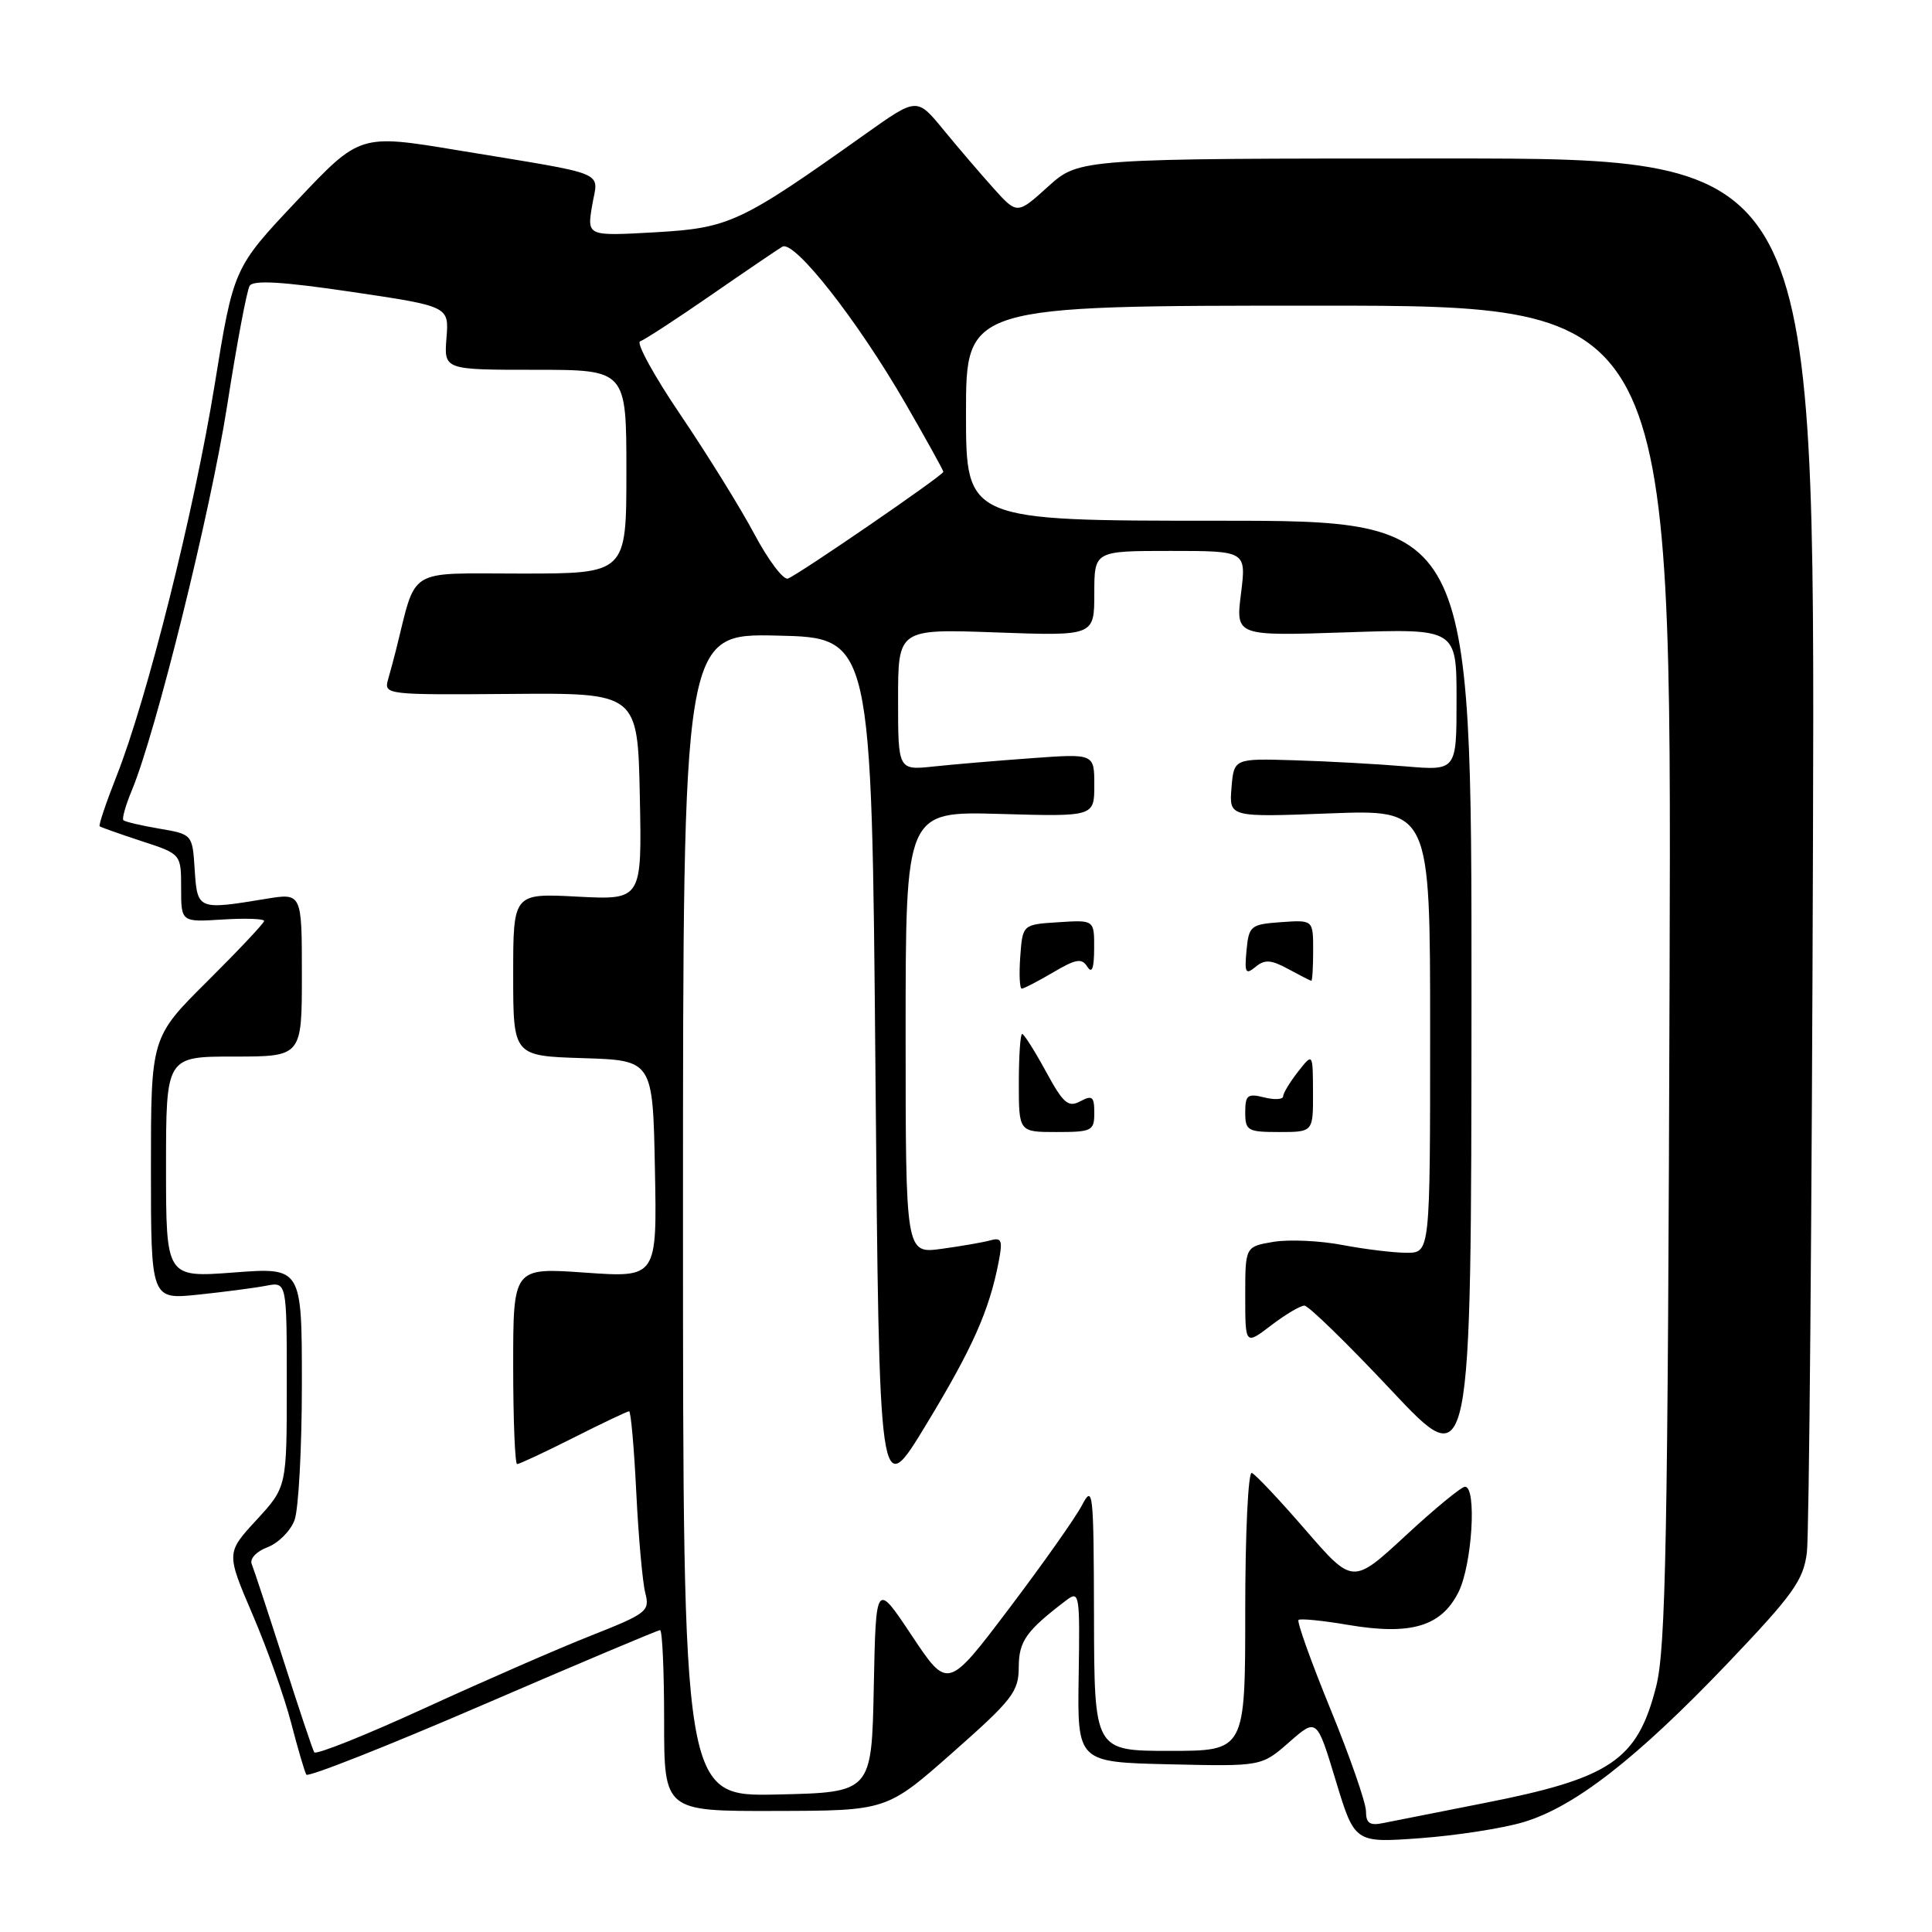 <?xml version="1.0" encoding="UTF-8" standalone="no"?>
<!DOCTYPE svg PUBLIC "-//W3C//DTD SVG 1.1//EN" "http://www.w3.org/Graphics/SVG/1.1/DTD/svg11.dtd" >
<svg xmlns="http://www.w3.org/2000/svg" xmlns:xlink="http://www.w3.org/1999/xlink" version="1.1" viewBox="0 0 256 256">
 <g >
 <path fill="currentColor"
d=" M 201.84 241.45 C 208.60 239.45 216.84 233.04 228.86 220.46 C 237.62 211.27 238.95 209.42 239.42 205.73 C 239.72 203.40 240.08 160.89 240.23 111.25 C 240.50 21.00 240.50 21.00 191.75 21.00 C 143.01 21.00 143.01 21.00 138.89 24.71 C 134.78 28.43 134.78 28.43 131.64 24.94 C 129.91 23.01 126.92 19.52 125.00 17.18 C 121.50 12.91 121.50 12.91 114.75 17.70 C 98.06 29.56 96.68 30.21 86.80 30.78 C 77.78 31.29 77.78 31.29 78.46 27.24 C 79.25 22.54 81.09 23.29 60.59 19.90 C 47.68 17.76 47.68 17.76 39.31 26.63 C 30.95 35.50 30.95 35.50 28.44 51.00 C 25.73 67.73 19.49 92.61 15.43 102.87 C 14.05 106.38 13.04 109.35 13.21 109.49 C 13.37 109.62 15.86 110.50 18.75 111.45 C 24.00 113.16 24.00 113.16 24.00 117.67 C 24.00 122.19 24.00 122.19 29.50 121.84 C 32.53 121.65 35.00 121.74 35.00 122.03 C 35.00 122.31 31.62 125.90 27.50 130.00 C 20.00 137.45 20.00 137.45 20.00 154.82 C 20.00 172.20 20.00 172.20 26.25 171.55 C 29.69 171.19 33.74 170.66 35.25 170.37 C 38.00 169.84 38.00 169.84 38.00 183.44 C 38.00 197.04 38.00 197.04 33.99 201.40 C 29.97 205.76 29.97 205.76 33.47 213.94 C 35.40 218.44 37.70 224.91 38.58 228.30 C 39.46 231.70 40.37 234.78 40.59 235.15 C 40.82 235.52 51.34 231.36 63.97 225.91 C 76.60 220.46 87.17 216.00 87.46 216.00 C 87.76 216.00 88.00 221.40 88.00 228.00 C 88.00 240.00 88.00 240.00 102.75 239.96 C 117.50 239.93 117.50 239.93 126.24 232.21 C 134.15 225.23 134.98 224.16 134.99 220.92 C 135.00 217.45 135.97 216.09 141.31 212.03 C 143.03 210.73 143.10 211.21 142.93 222.08 C 142.75 233.50 142.75 233.50 154.96 233.78 C 167.16 234.06 167.16 234.06 170.82 230.85 C 174.48 227.64 174.48 227.64 176.99 235.92 C 179.50 244.20 179.50 244.20 188.17 243.57 C 192.94 243.22 199.09 242.27 201.84 241.45 Z  M 181.00 240.01 C 181.00 238.89 178.89 232.82 176.31 226.51 C 173.73 220.20 171.82 214.87 172.06 214.65 C 172.30 214.44 175.27 214.73 178.65 215.31 C 186.95 216.71 190.96 215.52 193.25 210.98 C 195.06 207.38 195.71 197.00 194.12 197.00 C 193.64 197.00 190.10 199.91 186.25 203.48 C 179.25 209.95 179.25 209.95 172.99 202.73 C 169.55 198.75 166.34 195.35 165.87 195.17 C 165.39 194.98 165.00 203.20 165.00 213.42 C 165.00 232.00 165.00 232.00 155.00 232.00 C 145.00 232.00 145.00 232.00 144.96 214.25 C 144.92 197.45 144.83 196.66 143.34 199.50 C 142.47 201.15 138.12 207.31 133.67 213.19 C 125.58 223.88 125.58 223.88 120.82 216.73 C 116.06 209.57 116.06 209.57 115.78 223.54 C 115.50 237.50 115.50 237.50 103.00 237.78 C 90.50 238.06 90.50 238.06 90.50 161.00 C 90.50 83.94 90.50 83.94 103.00 84.22 C 115.50 84.50 115.50 84.50 116.00 141.77 C 116.50 199.03 116.50 199.03 122.72 188.77 C 128.87 178.63 131.08 173.67 132.33 167.19 C 132.88 164.36 132.72 163.94 131.24 164.35 C 130.28 164.62 127.36 165.12 124.75 165.48 C 120.00 166.12 120.00 166.12 120.00 136.81 C 120.00 107.50 120.00 107.50 132.50 107.85 C 145.00 108.21 145.00 108.21 145.00 104.03 C 145.00 99.86 145.00 99.86 136.75 100.46 C 132.21 100.79 126.36 101.28 123.75 101.56 C 119.00 102.07 119.00 102.07 119.00 92.70 C 119.00 83.33 119.00 83.33 132.00 83.80 C 145.00 84.27 145.00 84.27 145.00 78.63 C 145.00 73.00 145.00 73.00 155.07 73.00 C 165.14 73.00 165.14 73.00 164.44 78.64 C 163.73 84.28 163.73 84.28 178.37 83.79 C 193.00 83.29 193.00 83.29 193.00 92.71 C 193.00 102.12 193.00 102.12 186.25 101.55 C 182.54 101.24 175.90 100.87 171.50 100.74 C 163.50 100.50 163.50 100.50 163.18 104.39 C 162.86 108.29 162.86 108.29 176.18 107.78 C 189.50 107.27 189.50 107.27 189.50 136.64 C 189.50 166.00 189.50 166.00 186.39 166.00 C 184.67 166.00 180.85 165.53 177.89 164.97 C 174.92 164.40 170.81 164.21 168.75 164.55 C 165.00 165.18 165.00 165.18 165.00 171.71 C 165.00 178.24 165.00 178.24 168.43 175.62 C 170.32 174.18 172.30 173.00 172.84 173.00 C 173.38 173.00 178.57 178.06 184.38 184.25 C 194.95 195.50 194.95 195.50 194.98 132.25 C 195.00 69.00 195.00 69.00 161.50 69.00 C 128.00 69.00 128.00 69.00 128.00 54.75 C 128.00 40.50 128.00 40.50 174.75 40.50 C 221.50 40.50 221.50 40.50 221.23 129.00 C 221.00 204.08 220.73 218.40 219.45 223.46 C 216.96 233.26 213.45 235.63 196.49 238.95 C 190.44 240.14 184.49 241.32 183.25 241.57 C 181.50 241.93 181.00 241.58 181.00 240.01 Z  M 145.00 147.46 C 145.00 145.30 144.73 145.08 143.14 145.93 C 141.54 146.78 140.89 146.21 138.58 141.96 C 137.09 139.23 135.68 137.00 135.44 137.00 C 135.20 137.00 135.00 139.93 135.00 143.50 C 135.00 150.00 135.00 150.00 140.00 150.00 C 144.69 150.00 145.00 149.84 145.00 147.46 Z  M 173.98 144.75 C 173.96 139.50 173.96 139.50 172.00 142.00 C 170.92 143.38 170.03 144.85 170.02 145.27 C 170.01 145.69 168.88 145.76 167.50 145.41 C 165.31 144.86 165.00 145.11 165.00 147.39 C 165.00 149.82 165.32 150.00 169.50 150.00 C 174.00 150.00 174.00 150.00 173.98 144.75 Z  M 139.54 128.85 C 142.58 127.05 143.34 126.93 144.08 128.10 C 144.69 129.06 144.97 128.31 144.98 125.70 C 145.00 121.89 145.00 121.89 140.25 122.20 C 135.50 122.50 135.50 122.50 135.19 126.75 C 135.02 129.09 135.11 131.00 135.39 131.00 C 135.66 131.00 137.53 130.03 139.54 128.85 Z  M 174.00 125.94 C 174.00 121.89 174.00 121.89 169.75 122.19 C 165.71 122.48 165.48 122.67 165.17 125.94 C 164.89 128.91 165.05 129.20 166.36 128.12 C 167.58 127.11 168.41 127.16 170.68 128.39 C 172.23 129.23 173.61 129.94 173.75 129.96 C 173.89 129.98 174.00 128.17 174.00 125.94 Z  M 41.64 232.19 C 41.41 231.81 39.58 226.32 37.56 220.00 C 35.53 213.68 33.64 207.94 33.36 207.26 C 33.06 206.55 33.96 205.58 35.44 205.02 C 36.87 204.48 38.48 202.87 39.02 201.45 C 39.56 200.03 40.00 191.91 40.00 183.40 C 40.00 167.93 40.00 167.93 31.00 168.61 C 22.00 169.29 22.00 169.29 22.00 154.64 C 22.00 140.00 22.00 140.00 31.00 140.00 C 40.00 140.00 40.00 140.00 40.00 129.16 C 40.00 118.32 40.00 118.32 35.25 119.10 C 26.22 120.59 26.15 120.56 25.80 115.27 C 25.50 110.55 25.50 110.55 21.11 109.80 C 18.70 109.39 16.56 108.89 16.35 108.68 C 16.14 108.48 16.65 106.69 17.47 104.72 C 20.65 97.11 27.90 67.83 30.10 53.74 C 31.36 45.62 32.71 38.48 33.08 37.87 C 33.56 37.09 37.45 37.32 46.63 38.68 C 59.50 40.59 59.50 40.59 59.16 44.79 C 58.83 49.00 58.83 49.00 70.91 49.00 C 83.00 49.00 83.00 49.00 83.00 62.50 C 83.00 76.00 83.00 76.00 69.04 76.00 C 53.67 76.00 55.27 75.01 52.44 86.25 C 52.20 87.21 51.74 88.92 51.42 90.04 C 50.85 92.05 51.17 92.08 67.67 91.95 C 84.50 91.81 84.50 91.81 84.78 105.53 C 85.06 119.25 85.06 119.25 76.53 118.81 C 68.00 118.36 68.00 118.36 68.00 129.14 C 68.00 139.92 68.00 139.92 77.25 140.21 C 86.50 140.50 86.50 140.50 86.78 154.90 C 87.06 169.30 87.06 169.30 77.53 168.63 C 68.00 167.96 68.00 167.96 68.00 180.98 C 68.00 188.14 68.24 194.00 68.52 194.00 C 68.81 194.00 72.18 192.43 76.00 190.50 C 79.82 188.57 83.14 187.00 83.36 187.00 C 83.59 187.00 84.02 191.84 84.31 197.75 C 84.60 203.66 85.14 209.65 85.50 211.06 C 86.13 213.49 85.74 213.79 78.33 216.72 C 74.02 218.42 64.10 222.75 56.27 226.34 C 48.44 229.93 41.86 232.56 41.64 232.19 Z  M 99.97 70.79 C 98.13 67.33 93.73 60.24 90.21 55.03 C 86.68 49.83 84.26 45.41 84.82 45.23 C 85.39 45.04 89.60 42.30 94.18 39.13 C 98.75 35.97 103.02 33.07 103.66 32.69 C 105.22 31.75 113.57 42.37 119.94 53.39 C 122.72 58.21 125.00 62.32 125.00 62.52 C 125.00 62.97 105.94 76.06 104.41 76.66 C 103.82 76.90 101.82 74.26 99.97 70.79 Z "/>
</g>
</svg>